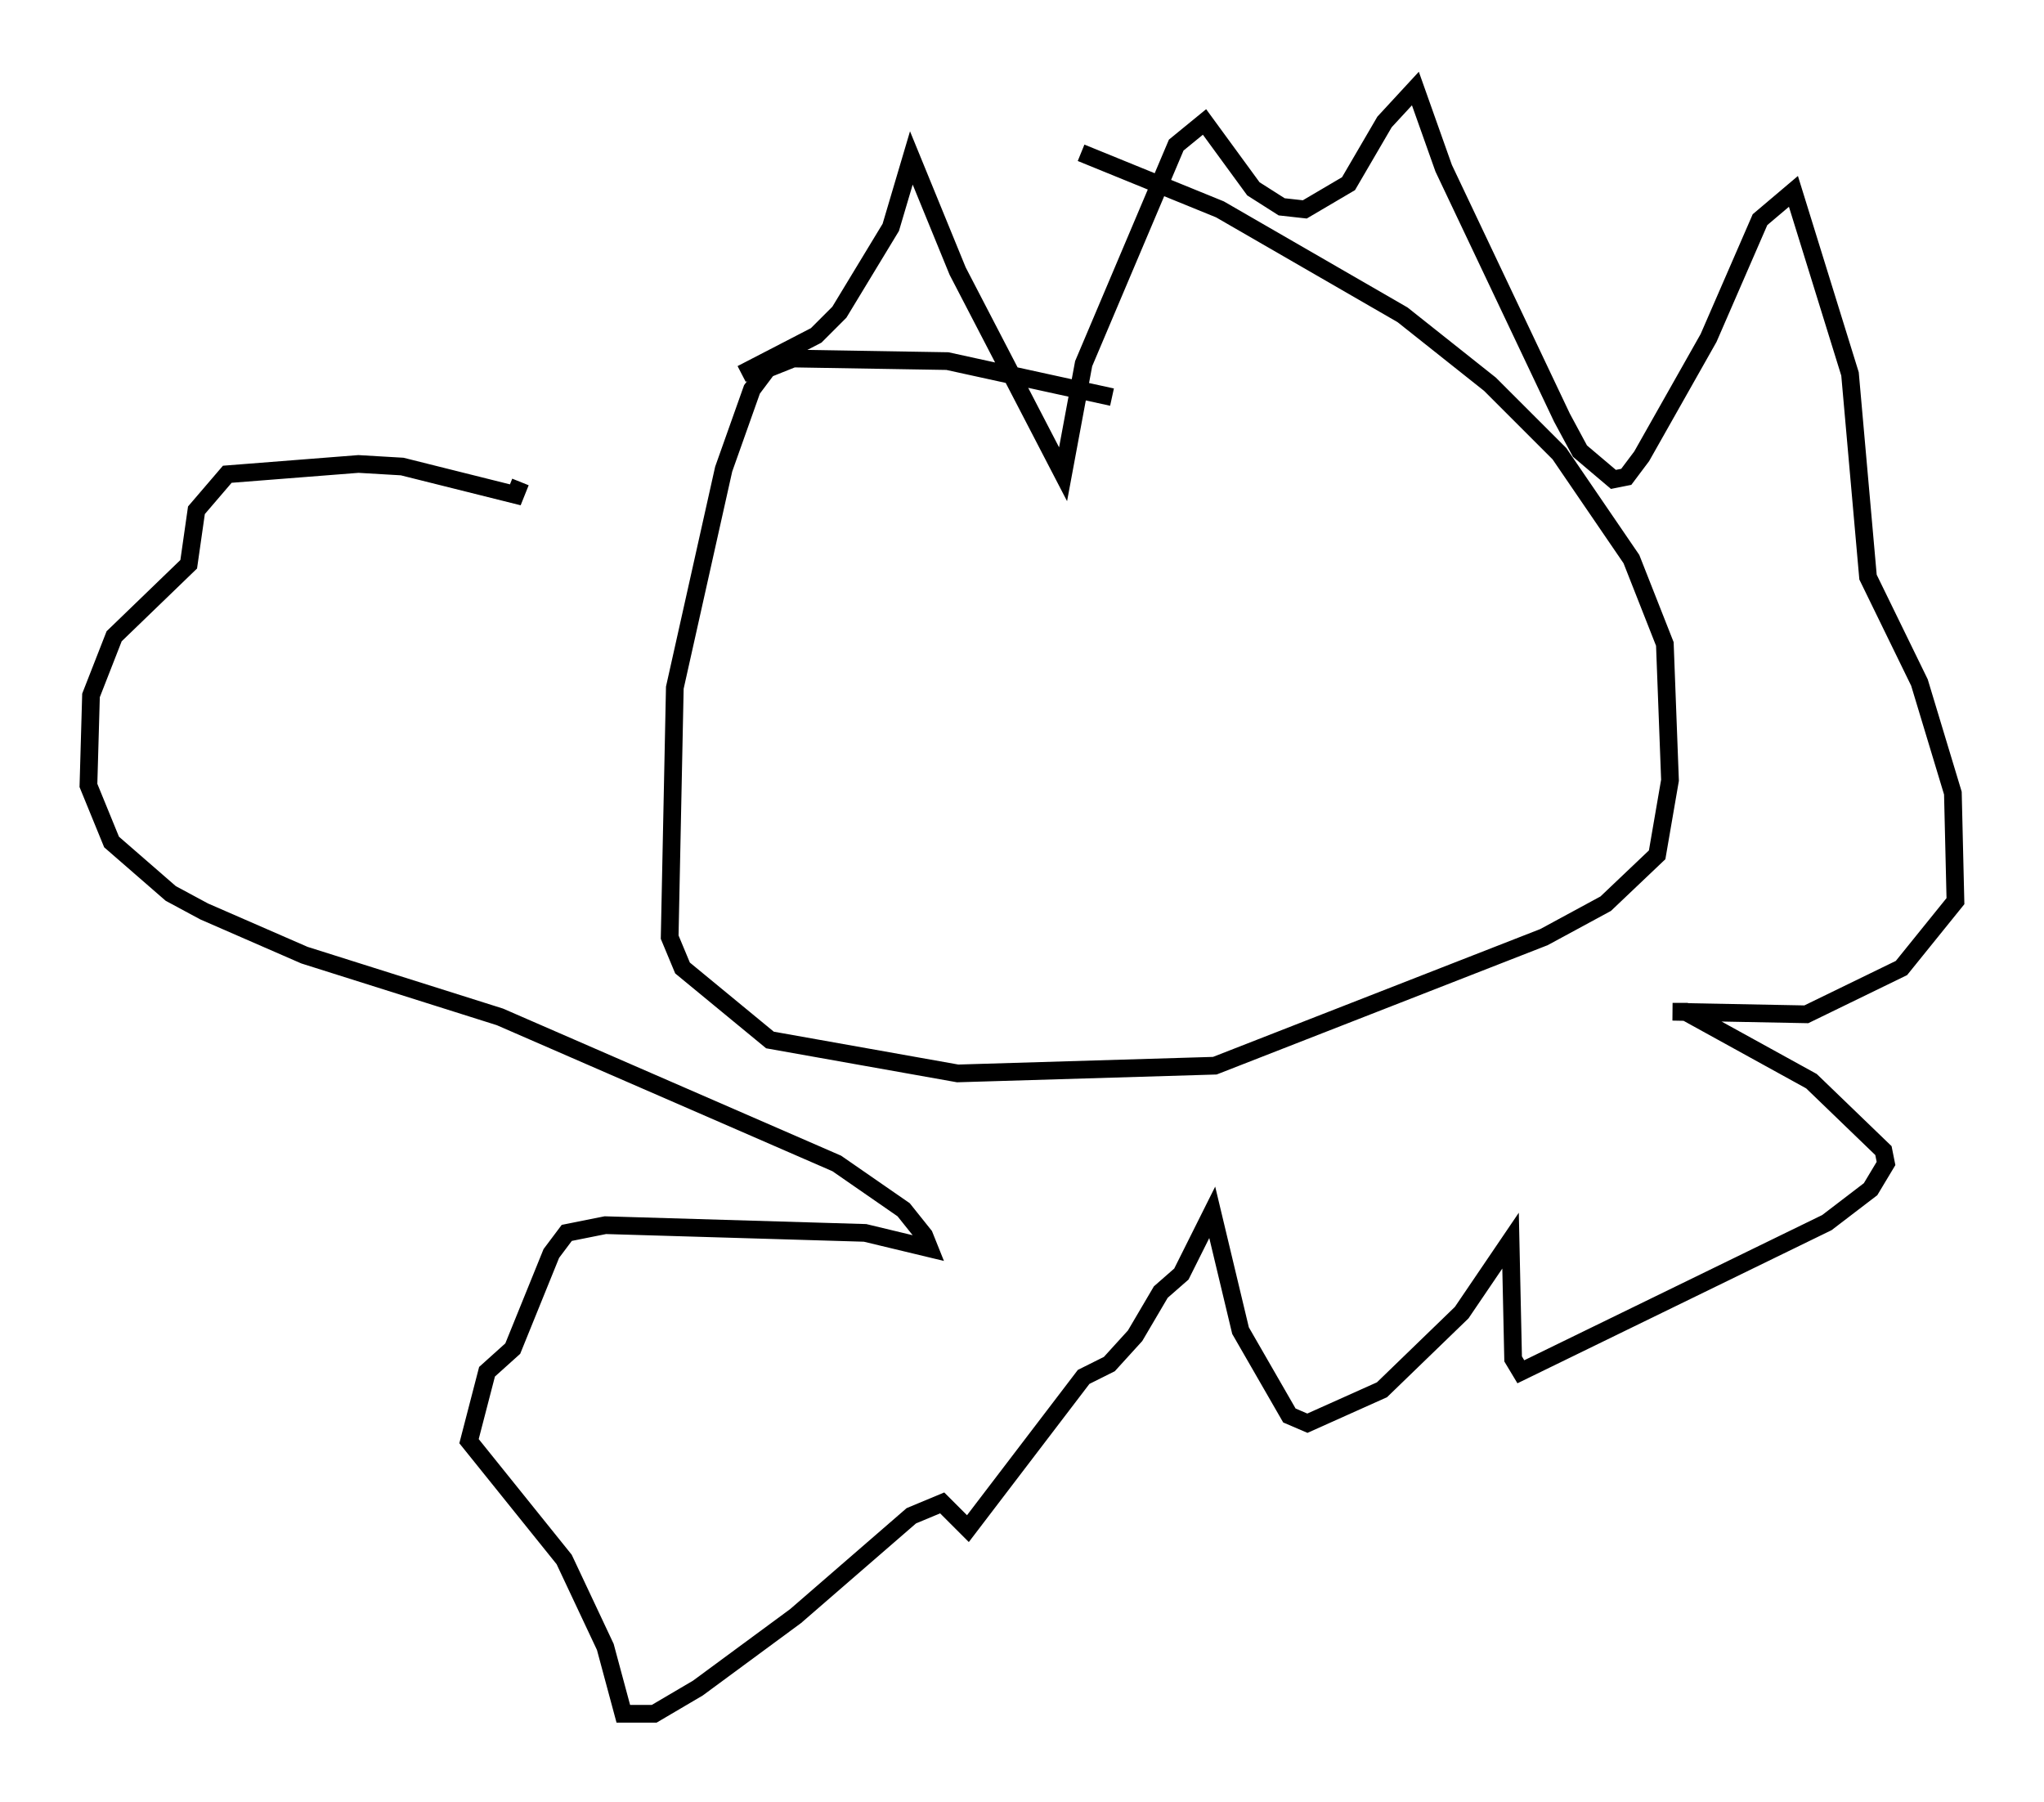<?xml version="1.0" encoding="utf-8" ?>
<svg baseProfile="full" height="101.799" version="1.1" width="115.452" xmlns="http://www.w3.org/2000/svg" xmlns:ev="http://www.w3.org/2001/xml-events" xmlns:xlink="http://www.w3.org/1999/xlink"><defs /><rect fill="white" height="101.799" width="115.452" x="0" y="0" /><path d="M64.698, 23.883 m-1.888, -1.453 l-9.296, -2.034 -8.715, -0.145 l-1.453, 0.581 -0.872, 1.162 l-1.598, 4.503 -2.76, 12.346 l-0.291, 14.089 0.726, 1.743 l4.939, 4.067 10.603, 1.888 l14.525, -0.436 18.592, -7.263 l3.486, -1.888 2.905, -2.76 l0.726, -4.212 -0.291, -7.698 l-1.888, -4.793 -4.067, -5.955 l-3.922, -3.922 -4.939, -3.922 l-10.313, -5.955 -7.844, -3.196 m-19.173, 12.492 l4.212, -2.179 1.307, -1.307 l2.905, -4.793 1.162, -3.922 l2.615, 6.391 5.955, 11.475 l1.162, -6.246 5.229, -12.346 l1.598, -1.307 2.76, 3.777 l1.598, 1.017 1.307, 0.145 l2.469, -1.453 2.034, -3.486 l1.743, -1.888 1.598, 4.503 l6.682, 14.089 1.017, 1.888 l1.888, 1.598 0.726, -0.145 l0.872, -1.162 3.777, -6.682 l2.905, -6.682 1.888, -1.598 l3.196, 10.313 1.017, 11.475 l2.905, 5.955 1.888, 6.246 l0.145, 6.101 -3.05, 3.777 l-5.374, 2.615 -7.553, -0.145 l0.726, 0.0 7.117, 3.922 l4.067, 3.922 0.145, 0.726 l-0.872, 1.453 -2.469, 1.888 l-17.285, 8.425 -0.436, -0.726 l-0.145, -6.682 -2.76, 4.067 l-4.503, 4.358 -4.212, 1.888 l-1.017, -0.436 -2.76, -4.793 l-1.598, -6.682 -1.743, 3.486 l-1.162, 1.017 -1.453, 2.469 l-1.453, 1.598 -1.453, 0.726 l-6.536, 8.57 -1.453, -1.453 l-1.743, 0.726 -6.536, 5.665 l-5.52, 4.067 -2.469, 1.453 l-1.743, 0.0 -1.017, -3.777 l-2.324, -4.939 -5.374, -6.682 l1.017, -3.922 1.453, -1.307 l2.179, -5.374 0.872, -1.162 l2.179, -0.436 14.67, 0.436 l3.631, 0.872 -0.291, -0.726 l-1.162, -1.453 -3.777, -2.615 l-19.028, -8.279 -11.039, -3.486 l-5.665, -2.469 -1.888, -1.017 l-3.341, -2.905 -1.307, -3.196 l0.145, -5.084 1.307, -3.341 l4.212, -4.067 0.436, -3.05 l1.743, -2.034 7.408, -0.581 l2.469, 0.145 6.391, 1.598 l0.291, -0.726 " fill="none" stroke="black" stroke-width="1" /></svg>